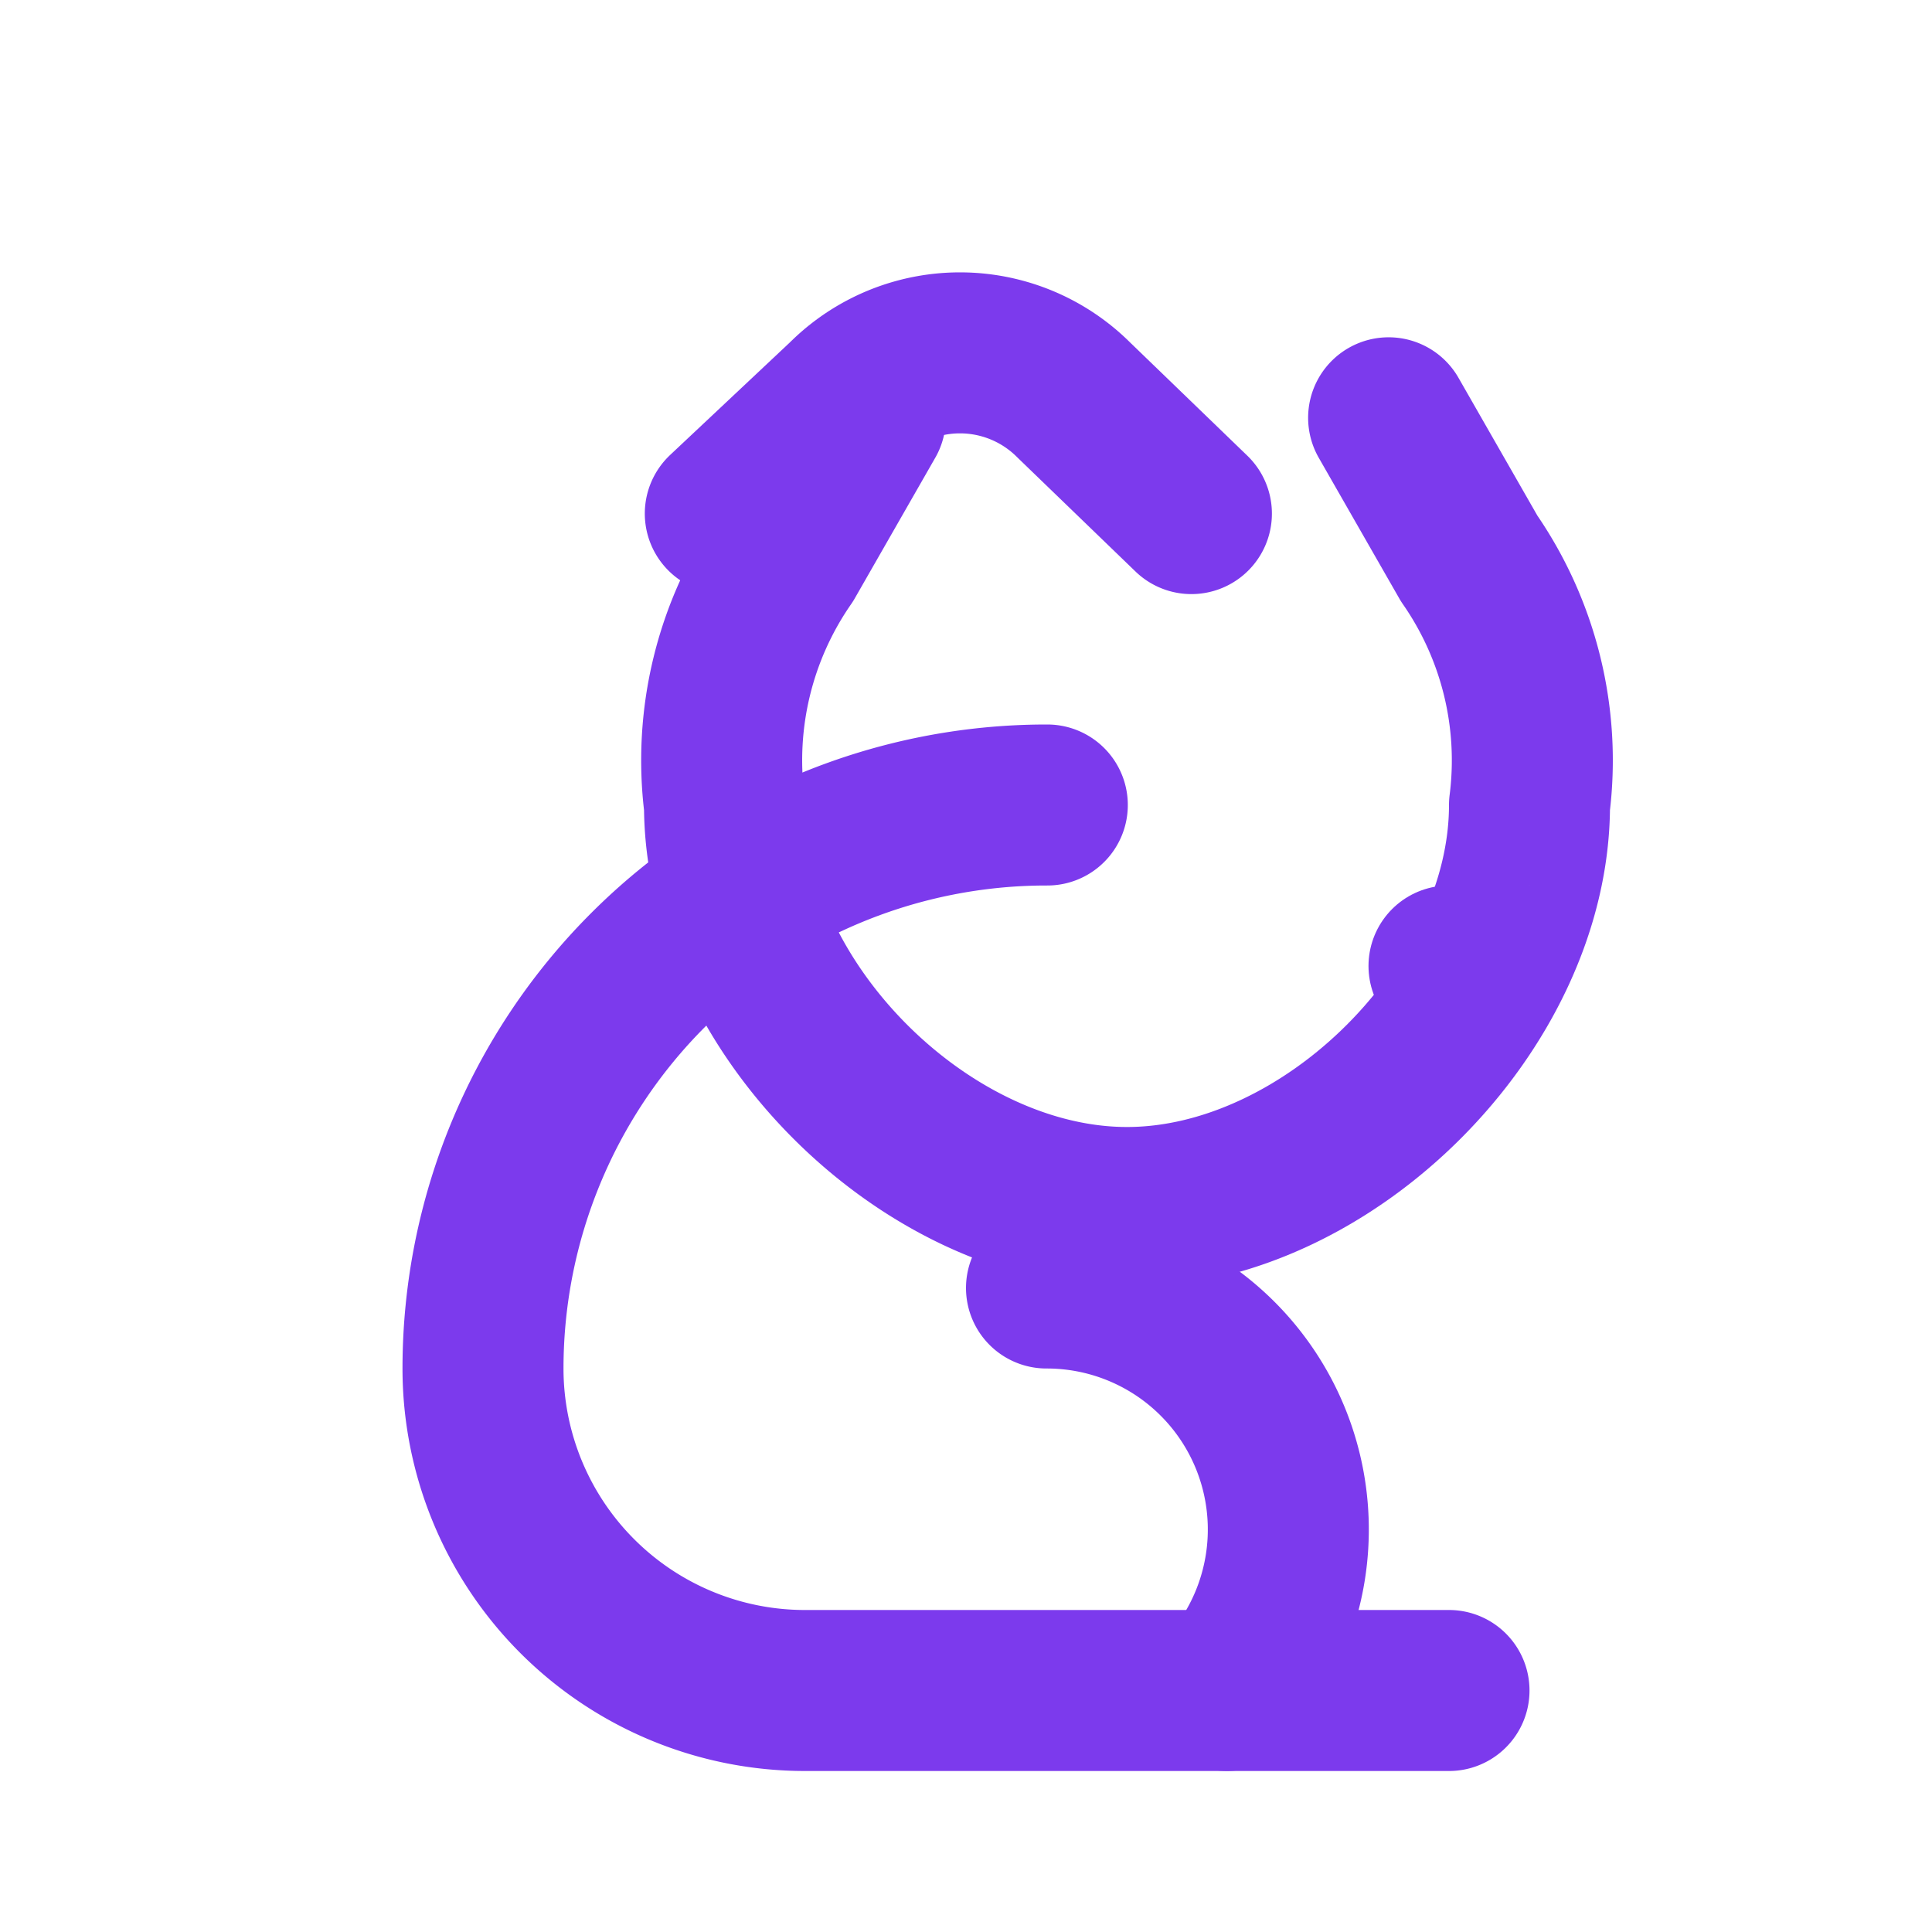 
<svg width="32" height="32" viewBox="0 0 24 24" fill="none" xmlns="http://www.w3.org/2000/svg">
  <path d="M13 16a3 3 0 0 1 2.24 5" stroke="#7c3aed" stroke-width="2" stroke-linecap="round" stroke-linejoin="round"/>
  <path d="M18 12h.01" stroke="#7c3aed" stroke-width="2" stroke-linecap="round" stroke-linejoin="round"/>
  <path d="M18 21h-8a4 4 0 0 1-4-4 7 7 0 0 1 7-7h.01" stroke="#7c3aed" stroke-width="2" stroke-linecap="round" stroke-linejoin="round"/>
  <path d="M16 18N18 16N20 18N18 20z" fill="#7c3aed"/>
  <path d="m9.01 6.38 1.5-1.41a2 2 0 0 1 2.83 0l1.46 1.41" stroke="#7c3aed" stroke-width="2" stroke-linecap="round" stroke-linejoin="round"/>
  <path d="m10.75 5.19-1 1.747A4.4 4.4 0 0 0 9 10c0 2.5 2.5 5 5 5s5-2.5 5-5a4.4 4.4 0 0 0-.75-3.063l-1-1.747" stroke="#7c3aed" stroke-width="2" stroke-linecap="round" stroke-linejoin="round"/>
</svg>
